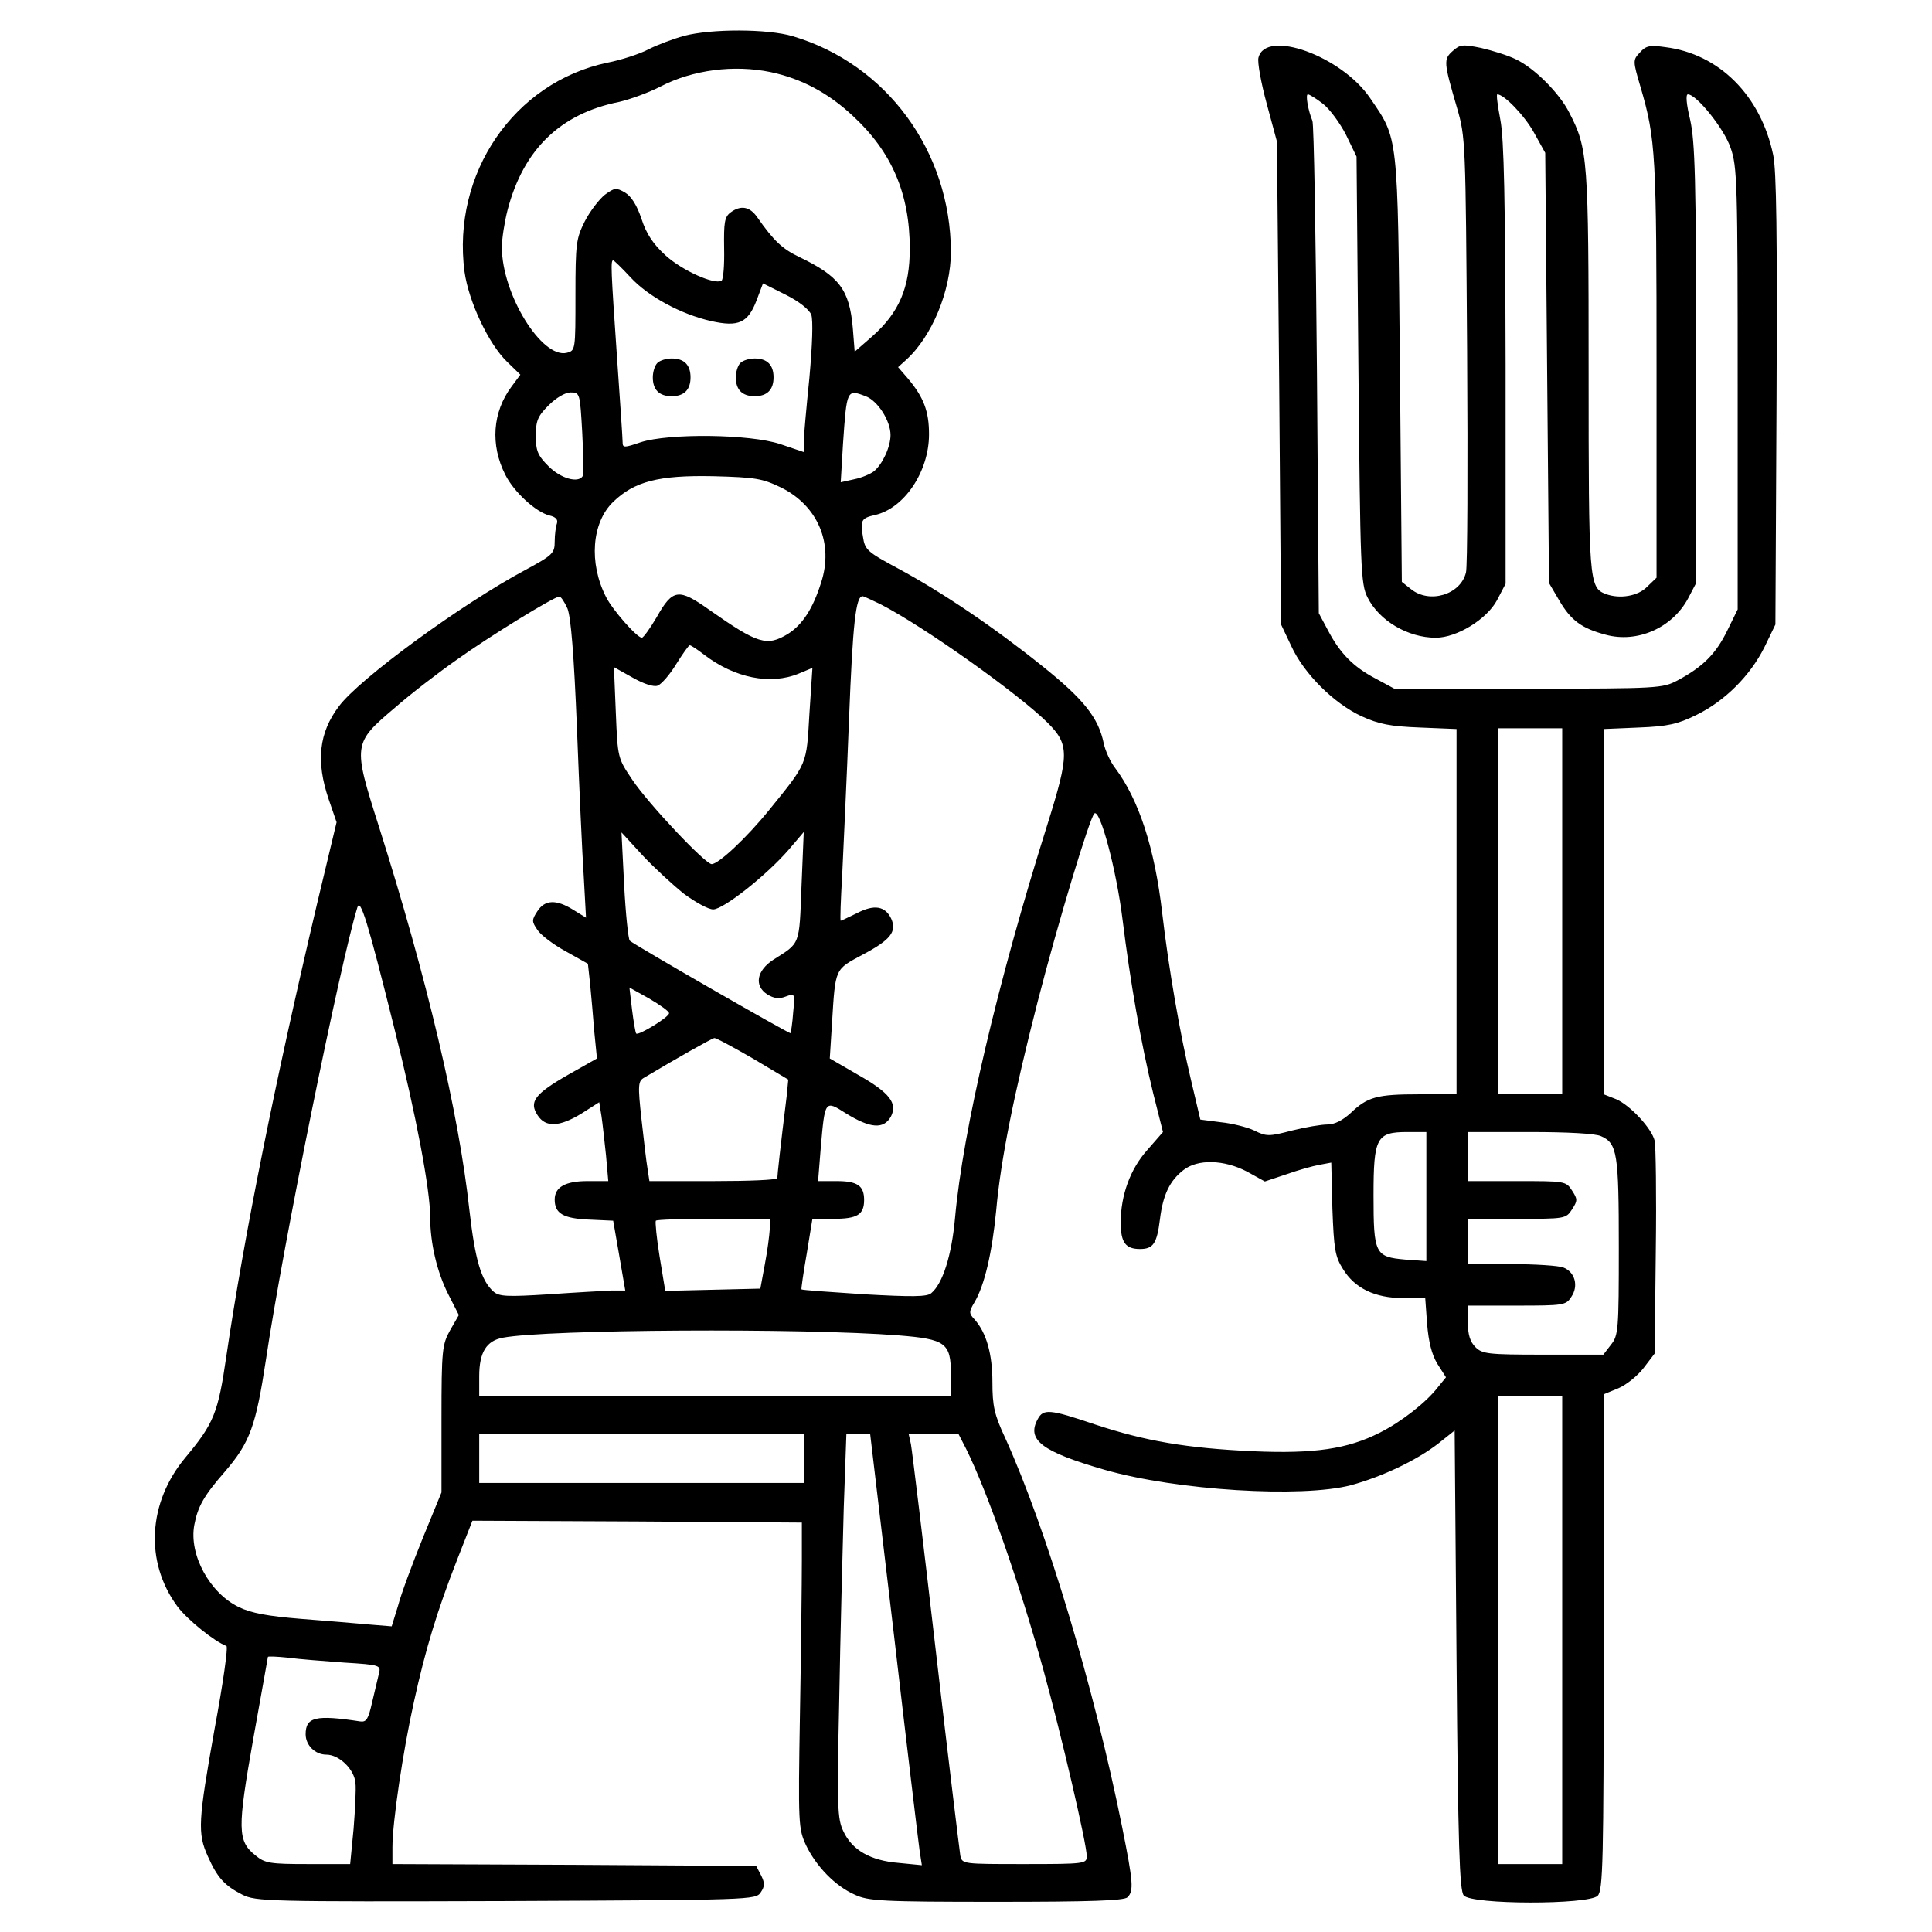 <?xml version="1.0" standalone="no"?>
<!DOCTYPE svg PUBLIC "-//W3C//DTD SVG 20010904//EN"
 "http://www.w3.org/TR/2001/REC-SVG-20010904/DTD/svg10.dtd">
<svg version="1.0" xmlns="http://www.w3.org/2000/svg"
 width="512pt" height="512pt" viewBox="0 0 512 512"
 preserveAspectRatio="xMidYMid meet">

<g transform="translate(0,512) scale(0.1,-0.1)"
fill="#000000" stroke="none">
<path d="M1813 5025 c-29 -8 -72 -24 -95 -36 -23 -12 -72 -28 -108 -35 -248
-52 -413 -294 -379 -554 11 -79 64 -192 113 -239 l35 -34 -23 -31 c-51 -68
-57 -155 -17 -234 23 -46 81 -99 117 -108 17 -4 23 -11 20 -21 -3 -8 -6 -30
-6 -48 0 -31 -5 -36 -77 -75 -172 -92 -442 -290 -495 -362 -53 -70 -61 -146
-27 -246 l21 -61 -51 -213 c-113 -479 -194 -883 -241 -1201 -22 -152 -33 -179
-109 -270 -99 -119 -108 -276 -21 -394 26 -35 98 -93 130 -105 5 -2 -9 -100
-31 -218 -44 -247 -46 -278 -18 -340 25 -56 44 -77 91 -101 36 -18 66 -19 699
-17 650 3 662 3 675 23 11 16 11 25 1 45 l-13 25 -482 3 -482 2 0 45 c0 66 28
255 57 385 30 137 61 240 115 378 l40 102 436 -2 437 -3 0 -100 c0 -55 -2
-237 -5 -405 -5 -296 -4 -306 16 -350 27 -56 77 -108 129 -131 36 -17 72 -19
376 -19 247 0 338 3 347 12 17 17 15 40 -14 185 -75 373 -200 789 -310 1032
-29 62 -34 85 -34 148 0 75 -16 131 -47 166 -15 16 -16 20 -1 45 27 45 47 131
58 244 12 135 47 308 110 554 54 210 137 484 150 498 15 15 59 -151 75 -282
20 -162 49 -329 81 -459 l26 -103 -41 -47 c-46 -51 -71 -121 -71 -193 0 -53
13 -70 51 -70 35 0 45 14 53 79 8 65 26 102 62 130 38 30 108 28 169 -4 l47
-26 57 19 c31 11 70 22 87 25 l32 6 3 -122 c4 -107 7 -127 28 -160 31 -51 85
-77 159 -77 l59 0 5 -69 c4 -47 12 -80 27 -105 l23 -36 -22 -27 c-30 -39 -96
-91 -154 -120 -85 -43 -173 -56 -334 -49 -177 8 -287 27 -420 71 -121 41 -137
42 -152 14 -30 -55 11 -86 177 -134 192 -55 522 -75 653 -41 84 23 174 66 231
110 l44 35 5 -608 c4 -495 8 -611 19 -624 20 -25 331 -25 355 -1 14 14 16 89
16 672 l0 657 39 16 c21 9 51 33 67 54 l29 38 3 271 c2 149 0 281 -3 293 -8
33 -65 94 -102 110 l-33 13 0 484 0 484 93 4 c77 3 103 9 152 33 76 37 143
104 181 180 l29 60 3 595 c2 432 0 610 -9 650 -33 157 -143 267 -285 285 -42
6 -52 4 -68 -14 -19 -20 -19 -22 2 -93 40 -137 42 -178 42 -745 l0 -554 -25
-24 c-24 -25 -73 -33 -110 -19 -44 17 -45 34 -45 591 0 564 -2 589 -51 684
-26 52 -93 119 -142 142 -20 10 -62 23 -92 30 -49 10 -56 9 -75 -8 -25 -22
-24 -30 11 -150 23 -79 23 -88 27 -645 2 -310 1 -574 -3 -587 -14 -59 -97 -84
-146 -44 l-24 19 -5 564 c-6 629 -4 608 -79 718 -76 112 -277 184 -296 107 -3
-12 7 -67 22 -122 l27 -100 6 -640 5 -640 27 -57 c34 -74 113 -152 186 -186
46 -21 76 -27 155 -30 l97 -4 0 -484 0 -484 -99 0 c-113 0 -137 -7 -182 -50
-21 -19 -42 -30 -61 -30 -16 0 -58 -7 -94 -16 -61 -16 -68 -16 -100 0 -19 9
-59 19 -89 22 l-54 7 -25 106 c-28 117 -59 294 -76 441 -20 173 -62 301 -125
385 -13 17 -26 46 -30 65 -14 68 -53 117 -163 205 -127 102 -264 195 -383 259
-80 43 -87 49 -92 83 -8 44 -4 50 31 58 78 17 144 115 144 214 0 61 -14 98
-56 148 l-26 30 21 19 c69 62 119 184 119 287 -1 266 -170 497 -419 571 -67
20 -216 20 -288 1z m229 -96 c81 -17 153 -55 218 -116 103 -95 151 -206 151
-352 0 -103 -28 -169 -99 -232 l-47 -41 -5 63 c-9 102 -36 137 -142 188 -44
21 -67 42 -111 105 -20 29 -44 33 -71 13 -16 -12 -18 -27 -17 -95 1 -44 -2
-83 -7 -86 -19 -11 -104 27 -148 67 -33 30 -51 57 -64 97 -12 36 -27 60 -44
70 -23 13 -27 13 -53 -6 -15 -12 -39 -43 -53 -70 -23 -46 -25 -58 -25 -196 0
-146 0 -147 -23 -153 -66 -16 -172 155 -172 280 0 22 7 67 15 98 42 161 140
256 296 287 30 7 79 25 110 41 85 44 194 58 291 38z m1464 -84 c18 -14 45 -51
61 -82 l28 -58 5 -565 c5 -528 6 -567 24 -603 31 -62 107 -107 181 -107 56 0
135 49 162 99 l23 44 0 581 c-1 436 -4 598 -14 649 -7 37 -11 67 -8 67 18 0
72 -56 97 -101 l30 -54 5 -570 5 -570 27 -46 c31 -53 59 -74 123 -91 84 -23
176 18 218 95 l22 42 0 580 c0 490 -3 590 -16 648 -10 41 -12 67 -6 67 23 0
96 -91 113 -141 18 -50 19 -94 19 -639 l0 -585 -28 -57 c-30 -61 -64 -95 -131
-131 -40 -21 -49 -22 -396 -22 l-355 0 -50 27 c-59 31 -94 67 -126 128 l-24
45 -5 645 c-3 355 -8 652 -12 660 -11 26 -19 70 -12 70 4 0 22 -11 40 -25z
m-1835 -460 c47 -51 134 -98 214 -116 72 -16 97 -5 120 55 l17 45 60 -30 c36
-18 62 -39 68 -53 5 -15 3 -78 -5 -167 -8 -79 -15 -156 -15 -170 l0 -27 -62
21 c-81 27 -296 29 -370 5 -44 -15 -48 -15 -48 0 0 10 -7 112 -15 227 -16 232
-17 255 -10 255 2 0 23 -20 46 -45z m-128 -412 c3 -58 4 -110 1 -115 -12 -19
-58 -6 -90 26 -29 29 -34 41 -34 81 0 40 5 52 34 81 20 20 44 34 58 34 25 0
25 -2 31 -107z m751 97 c32 -12 66 -65 66 -103 0 -31 -21 -77 -44 -96 -9 -7
-32 -17 -52 -21 l-36 -8 6 101 c10 145 10 146 60 127z m-224 -242 c97 -48 140
-148 106 -252 -22 -70 -50 -112 -88 -136 -56 -34 -80 -26 -207 63 -83 59 -98
57 -141 -19 -17 -29 -35 -54 -39 -54 -13 0 -78 74 -95 108 -46 90 -38 197 19
252 56 54 120 71 265 68 113 -3 130 -6 180 -30z m-566 -321 c9 -24 17 -120 25
-318 6 -156 14 -333 18 -392 l6 -109 -34 21 c-45 28 -75 27 -95 -4 -15 -23
-15 -27 0 -49 8 -13 42 -39 75 -57 l59 -33 6 -55 c3 -31 8 -88 11 -126 l7 -70
-76 -43 c-89 -51 -105 -72 -81 -108 21 -32 57 -31 116 5 l47 30 6 -37 c3 -20
8 -67 12 -104 l6 -68 -55 0 c-59 0 -87 -16 -87 -49 0 -37 23 -50 90 -53 l65
-3 16 -92 16 -93 -36 0 c-20 -1 -94 -5 -166 -10 -111 -7 -132 -6 -147 7 -33
29 -49 85 -64 216 -28 257 -112 613 -240 1017 -69 217 -69 220 42 314 41 36
115 93 165 128 85 61 256 166 271 167 4 1 14 -14 22 -32z m829 12 c115 -59
364 -236 443 -314 58 -58 58 -84 0 -269 -133 -422 -224 -811 -245 -1043 -9
-101 -33 -175 -63 -200 -11 -10 -52 -10 -178 -3 -90 6 -164 11 -166 13 -1 1 5
44 14 95 l15 92 56 0 c63 0 81 11 81 50 0 38 -18 50 -73 50 l-49 0 7 87 c11
128 11 128 66 93 66 -41 101 -43 120 -9 18 35 -3 63 -86 110 l-76 44 6 95 c9
146 7 140 81 180 74 39 91 61 76 95 -16 34 -45 39 -91 15 -22 -11 -42 -20 -43
-20 -2 0 0 55 4 123 3 67 12 252 18 411 10 256 18 326 36 326 3 0 24 -10 47
-21z m-467 -134 c81 -62 176 -81 251 -50 l36 15 -8 -122 c-8 -136 -4 -128
-107 -255 -60 -74 -134 -143 -152 -143 -17 0 -167 159 -210 223 -39 58 -39 58
-44 178 l-5 121 50 -28 c30 -17 56 -25 66 -21 10 4 32 29 49 57 17 27 33 50
36 50 3 0 20 -11 38 -25z m2274 -680 l0 -485 -85 0 -85 0 0 485 0 485 85 0 85
0 0 -485z m-2327 46 c30 -22 64 -41 77 -41 27 0 141 90 200 158 l40 47 -6
-145 c-6 -157 -3 -148 -74 -193 -45 -29 -52 -69 -17 -92 18 -11 31 -13 49 -6
25 9 25 9 20 -42 -2 -29 -6 -53 -7 -55 -2 -3 -416 235 -426 245 -4 4 -11 71
-15 148 l-7 139 56 -61 c31 -33 81 -79 110 -102z m-768 -356 c58 -231 95 -428
95 -500 0 -69 18 -146 48 -205 l28 -55 -23 -40 c-21 -38 -23 -51 -23 -235 l0
-195 -50 -122 c-27 -67 -57 -147 -65 -178 l-17 -55 -61 5 c-34 3 -115 10 -181
15 -86 7 -130 15 -163 31 -77 37 -133 139 -118 218 9 48 25 77 81 141 67 78
82 121 109 298 45 303 197 1051 242 1197 8 26 27 -35 98 -320z m728 40 c1 -10
-81 -60 -87 -54 -2 2 -7 31 -11 63 l-7 59 52 -29 c29 -17 53 -34 53 -39z m222
-120 l94 -56 -4 -42 c-17 -137 -25 -212 -25 -219 0 -5 -76 -8 -170 -8 l-169 0
-5 33 c-3 17 -10 77 -16 131 -10 91 -9 101 7 110 82 49 179 104 186 105 4 1
50 -24 102 -54z m1785 -366 l0 -171 -56 4 c-80 7 -84 15 -84 170 0 154 8 168
90 168 l50 0 0 -171z m463 160 c43 -19 47 -46 47 -293 0 -221 -1 -235 -21
-260 l-20 -26 -160 0 c-146 0 -161 2 -179 20 -14 14 -20 33 -20 65 l0 45 130
0 c124 0 130 1 144 23 20 29 10 66 -21 78 -13 5 -76 9 -139 9 l-114 0 0 60 0
60 130 0 c127 0 130 0 146 25 15 23 15 27 0 50 -16 25 -19 25 -146 25 l-130 0
0 65 0 65 165 0 c99 0 174 -4 188 -11z m-2203 -246 c-1 -16 -6 -57 -13 -93
l-12 -65 -126 -3 -126 -3 -15 91 c-8 49 -12 92 -10 95 3 3 72 5 154 5 l148 0
0 -27z m342 -282 c124 -10 138 -20 138 -103 l0 -58 -625 0 -625 0 0 53 c0 63
19 94 63 102 117 22 793 26 1049 6z m1758 -781 l0 -620 -85 0 -85 0 0 620 0
620 85 0 85 0 0 -620z m-2010 455 l0 -65 -430 0 -430 0 0 65 0 65 430 0 430 0
0 -65z m239 -467 c34 -293 65 -551 68 -572 l6 -39 -61 6 c-75 6 -124 34 -147
84 -16 33 -17 65 -11 347 3 171 9 400 12 509 l7 197 31 0 32 0 63 -532z m191
493 c55 -110 140 -351 205 -586 49 -178 115 -462 115 -494 0 -20 -4 -21 -165
-21 -163 0 -165 0 -170 22 -2 13 -32 257 -65 543 -33 286 -63 532 -66 548 l-6
27 66 0 66 0 20 -39z m-1648 -567 c96 -6 98 -7 92 -30 -3 -13 -11 -47 -18 -76
-10 -44 -15 -52 -31 -50 -118 18 -145 12 -145 -34 0 -29 25 -54 55 -54 34 0
74 -39 77 -75 2 -16 -1 -72 -5 -122 l-9 -93 -111 0 c-101 0 -115 2 -140 23
-48 38 -48 70 -6 308 21 118 39 216 39 218 0 2 24 1 53 -2 28 -4 96 -9 149
-13z"/>
<path d="M1742 4158 c-7 -7 -12 -24 -12 -38 0 -33 17 -50 50 -50 33 0 50 17
50 50 0 33 -17 50 -50 50 -14 0 -31 -5 -38 -12z"/>
<path d="M1962 4158 c-7 -7 -12 -24 -12 -38 0 -33 17 -50 50 -50 33 0 50 17
50 50 0 33 -17 50 -50 50 -14 0 -31 -5 -38 -12z"/>
</g>
</svg>
